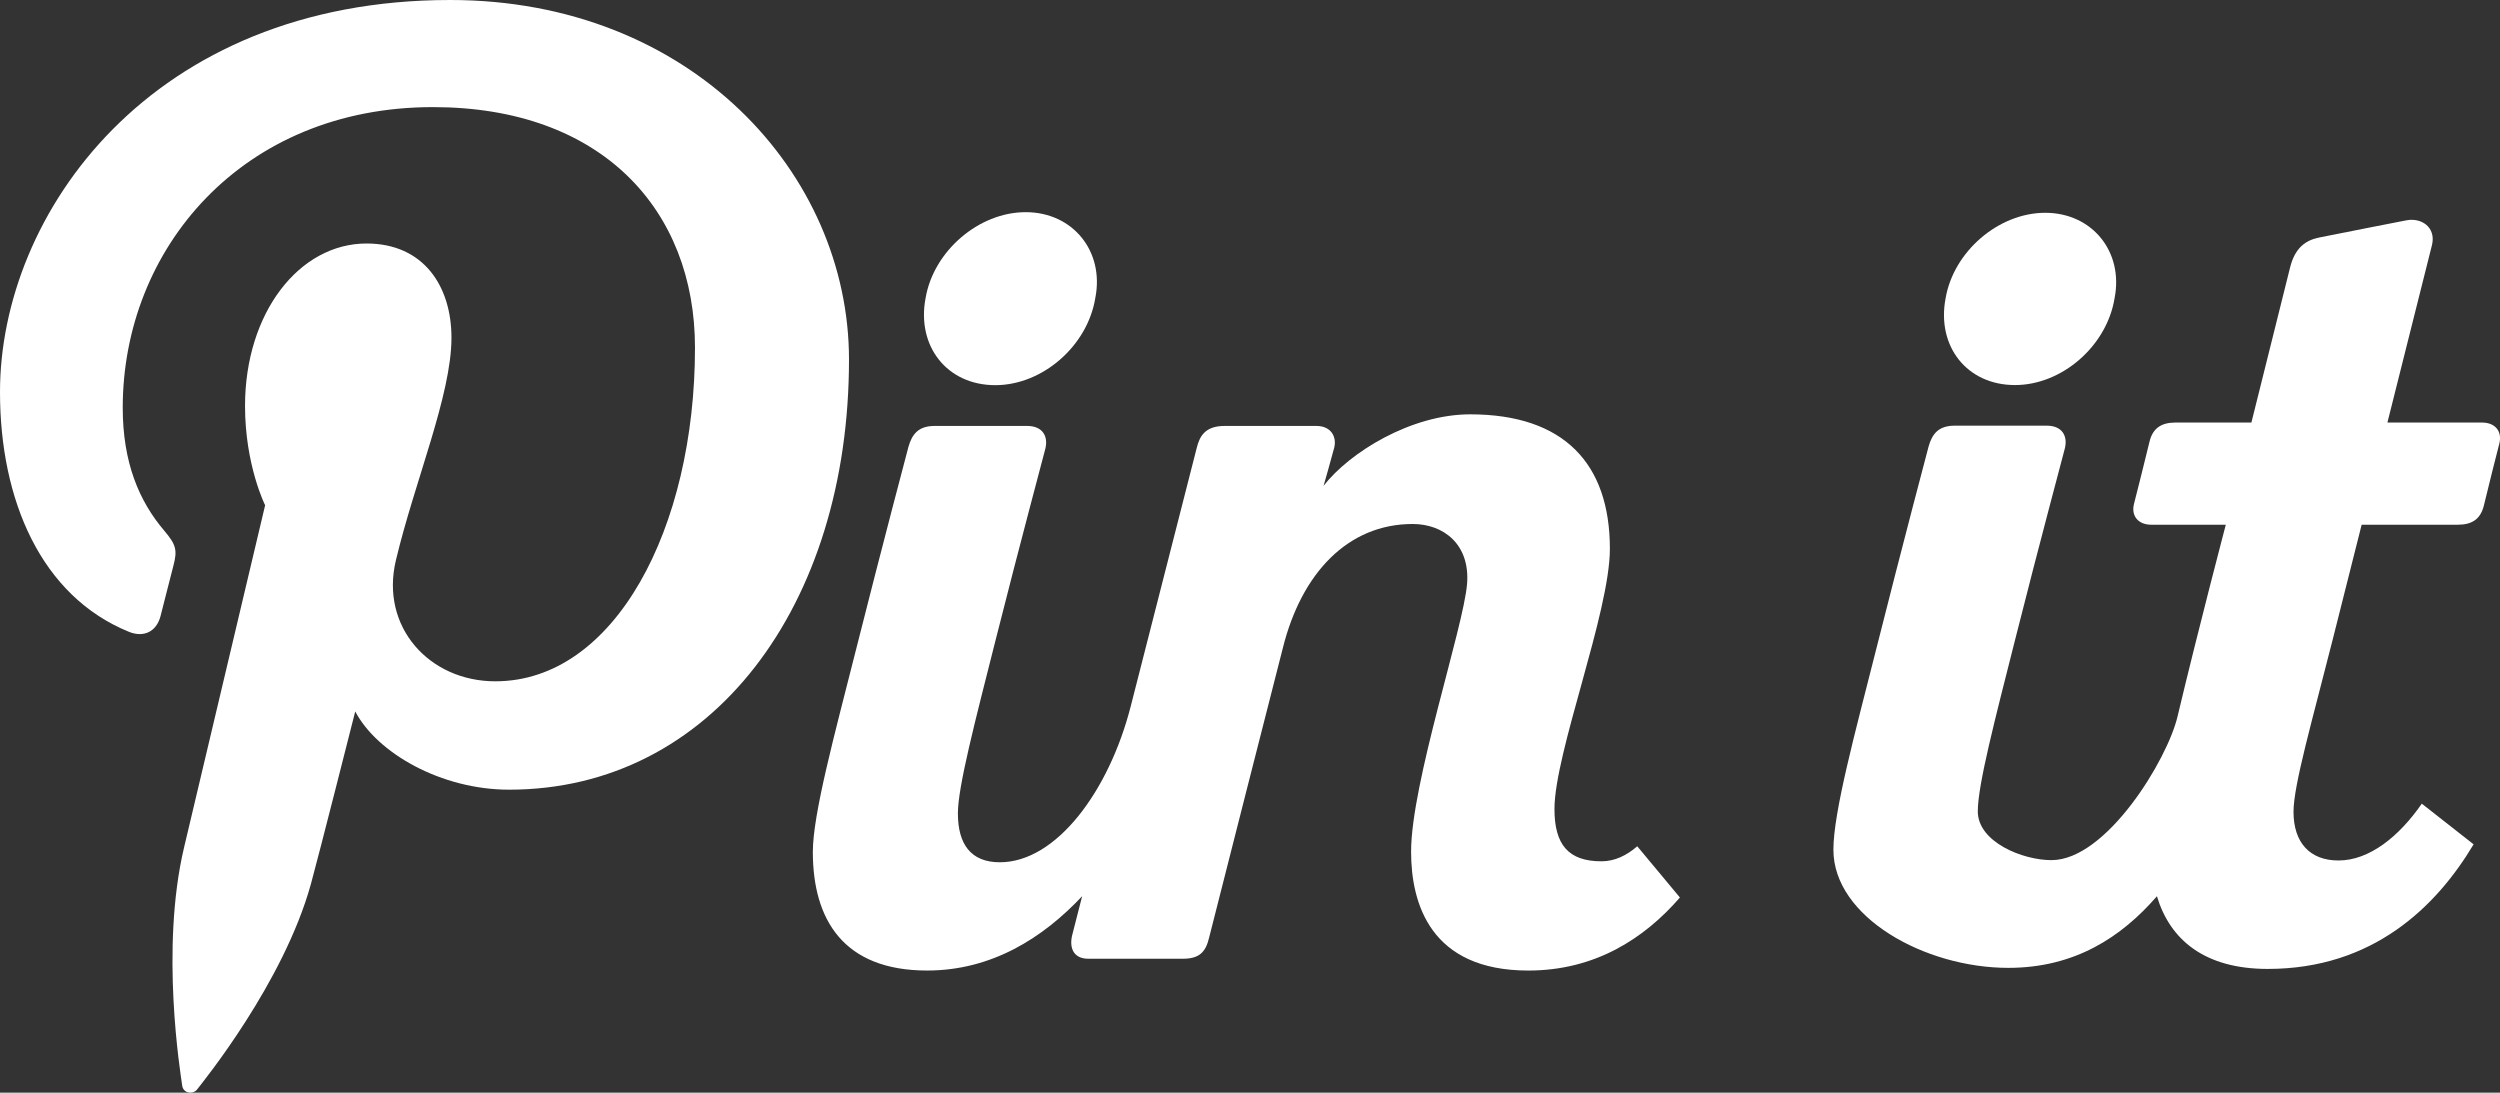 <?xml version="1.0" encoding="utf-8"?>
<!-- Generator: Adobe Illustrator 17.0.0, SVG Export Plug-In . SVG Version: 6.00 Build 0)  -->
<!DOCTYPE svg PUBLIC "-//W3C//DTD SVG 1.1//EN" "http://www.w3.org/Graphics/SVG/1.1/DTD/svg11.dtd">
<svg version="1.1" id="Layer_1" xmlns="http://www.w3.org/2000/svg" xmlns:xlink="http://www.w3.org/1999/xlink" x="0px" y="0px"
	 width="100%" height="100%" viewBox="0 0 131.24 57.36" enable-background="new 0 0 131.24 57.36" xml:space="preserve">
<rect x="0" y="0" width="131.24" height="57.36" fill="#333333" stroke="none"/>
<g>
	<path fill="#FFFFFF" d="M52.249,20.22c2.469,0,4.838-2.048,5.25-4.575c0.488-2.46-1.187-4.507-3.654-4.507
		c-2.468,0-4.837,2.047-5.255,4.507C48.108,18.171,49.713,20.22,52.249,20.22z"/>
	<path fill="#FFFFFF" d="M85.949,44.426c-0.562,0.488-1.188,0.789-1.879,0.789c-1.734,0-2.467-0.871-2.467-2.742
		c0-2.945,2.909-10.318,2.909-13.664c0-4.469-2.405-7.058-7.337-7.058c-3.107,0-6.329,1.999-7.694,3.754
		c0,0,0.414-1.436,0.556-1.988c0.152-0.584-0.162-1.157-0.932-1.157c-1.102,0-3.773,0-4.82,0c-1.026,0-1.31,0.546-1.46,1.147
		c-0.06,0.241-1.796,7.036-3.464,13.56c-1.141,4.467-3.912,8.199-6.874,8.199c-1.524,0-2.202-0.951-2.202-2.57
		c0-1.397,0.907-4.847,1.988-9.129c1.316-5.211,2.477-9.502,2.601-10.004c0.162-0.643-0.126-1.203-0.958-1.203
		c-1.042,0-3.747,0-4.85,0c-0.878,0-1.192,0.459-1.377,1.097c0,0-1.365,5.148-2.811,10.878c-1.049,4.159-2.208,8.396-2.208,10.385
		c0,3.552,1.601,6.229,6.001,6.229c3.396,0,6.084-1.717,8.137-3.902c-0.302,1.184-0.494,1.933-0.514,2.009
		c-0.177,0.677,0.038,1.274,0.838,1.274c1.102,0,3.876,0,4.962,0c0.864,0,1.196-0.346,1.376-1.096
		c0.174-0.717,3.88-15.241,3.88-15.241c0.979-3.901,3.402-6.485,6.811-6.485c1.617,0,3.016,1.066,2.854,3.139
		c-0.18,2.28-2.939,10.469-2.939,14.063c0,2.721,1.012,6.24,6.152,6.24c3.504,0,6.084-1.674,7.96-3.834L85.949,44.426z"/>
	<path fill="#FFFFFF" d="M23.633,0C7.921,0,0,11.224,0,20.582c0,5.667,2.153,10.707,6.771,12.587
		c0.757,0.308,1.436,0.011,1.656-0.825c0.152-0.578,0.514-2.037,0.675-2.643c0.221-0.827,0.135-1.116-0.476-1.837
		c-1.332-1.565-2.183-3.592-2.183-6.461c0-8.326,6.253-15.78,16.282-15.78c8.88,0,13.759,5.406,13.759,12.626
		c0,9.5-4.22,17.517-10.484,17.517c-3.46,0-6.049-2.85-5.219-6.346c0.994-4.174,2.919-8.679,2.919-11.691
		c0-2.697-1.453-4.946-4.46-4.946c-3.537,0-6.377,3.644-6.377,8.528c0,3.109,1.055,5.213,1.055,5.213s-3.619,15.278-4.253,17.953
		c-1.264,5.329-0.19,11.861-0.099,12.521c0.053,0.391,0.558,0.483,0.786,0.188c0.326-0.424,4.538-5.604,5.97-10.781
		c0.405-1.466,2.326-9.057,2.326-9.057c1.149,2.184,4.507,4.107,8.078,4.107c10.63,0,17.843-9.656,17.843-22.581
		C44.569,9.101,36.26,0,23.633,0z"/>
	<path fill="#FFFFFF" d="M105.779,20.214c2.457,0,4.816-2.039,5.227-4.555c0.485-2.449-1.182-4.488-3.638-4.488
		c-2.458,0-4.816,2.039-5.232,4.488C101.656,18.175,103.253,20.214,105.779,20.214z"/>
	<path fill="#FFFFFF" d="M127.135,42.189c-1.178,1.705-2.742,2.983-4.373,2.983c-1.516,0-2.362-0.949-2.362-2.559
		c0-1.392,0.984-4.792,2.061-9.054c0.361-1.427,0.909-3.602,1.516-6.013c2.743,0,4.946,0,5.051,0c0.752,0,1.193-0.305,1.364-1.005
		c0.242-1.009,0.685-2.769,0.811-3.25c0.163-0.631-0.202-1.109-0.907-1.109c-0.166,0-4.967,0-4.967,0s2.287-9.089,2.341-9.323
		c0.22-0.924-0.556-1.458-1.368-1.288c0,0-3.839,0.749-4.551,0.897c-0.716,0.144-1.27,0.536-1.529,1.564
		c-0.033,0.132-2.033,8.15-2.033,8.15s-3.897,0-3.988,0c-0.751,0-1.193,0.306-1.361,1.005c-0.242,1.008-0.688,2.769-0.811,3.251
		c-0.166,0.631,0.203,1.108,0.906,1.108c0.143,0,1.782,0,3.91,0c-0.027,0.112-1.412,5.36-2.532,10.059
		c-0.527,2.26-3.729,7.549-6.622,7.549c-1.516,0-3.865-0.952-3.865-2.562c0-1.393,0.902-4.826,1.979-9.089
		c1.31-5.188,2.467-9.461,2.59-9.96c0.161-0.64-0.126-1.197-0.953-1.197c-1.037,0-3.732,0-4.828,0c-0.875,0-1.188,0.457-1.371,1.092
		c0,0-1.359,5.125-2.798,10.83c-1.045,4.141-2.199,8.357-2.199,10.339c0,3.536,4.8,6.202,9.181,6.202c3.488,0,5.936-1.61,7.803-3.76
		c0.684,2.281,2.495,3.816,5.818,3.816c5.521,0,8.85-3.264,10.806-6.541L127.135,42.189z"/>
</g>
</svg>
